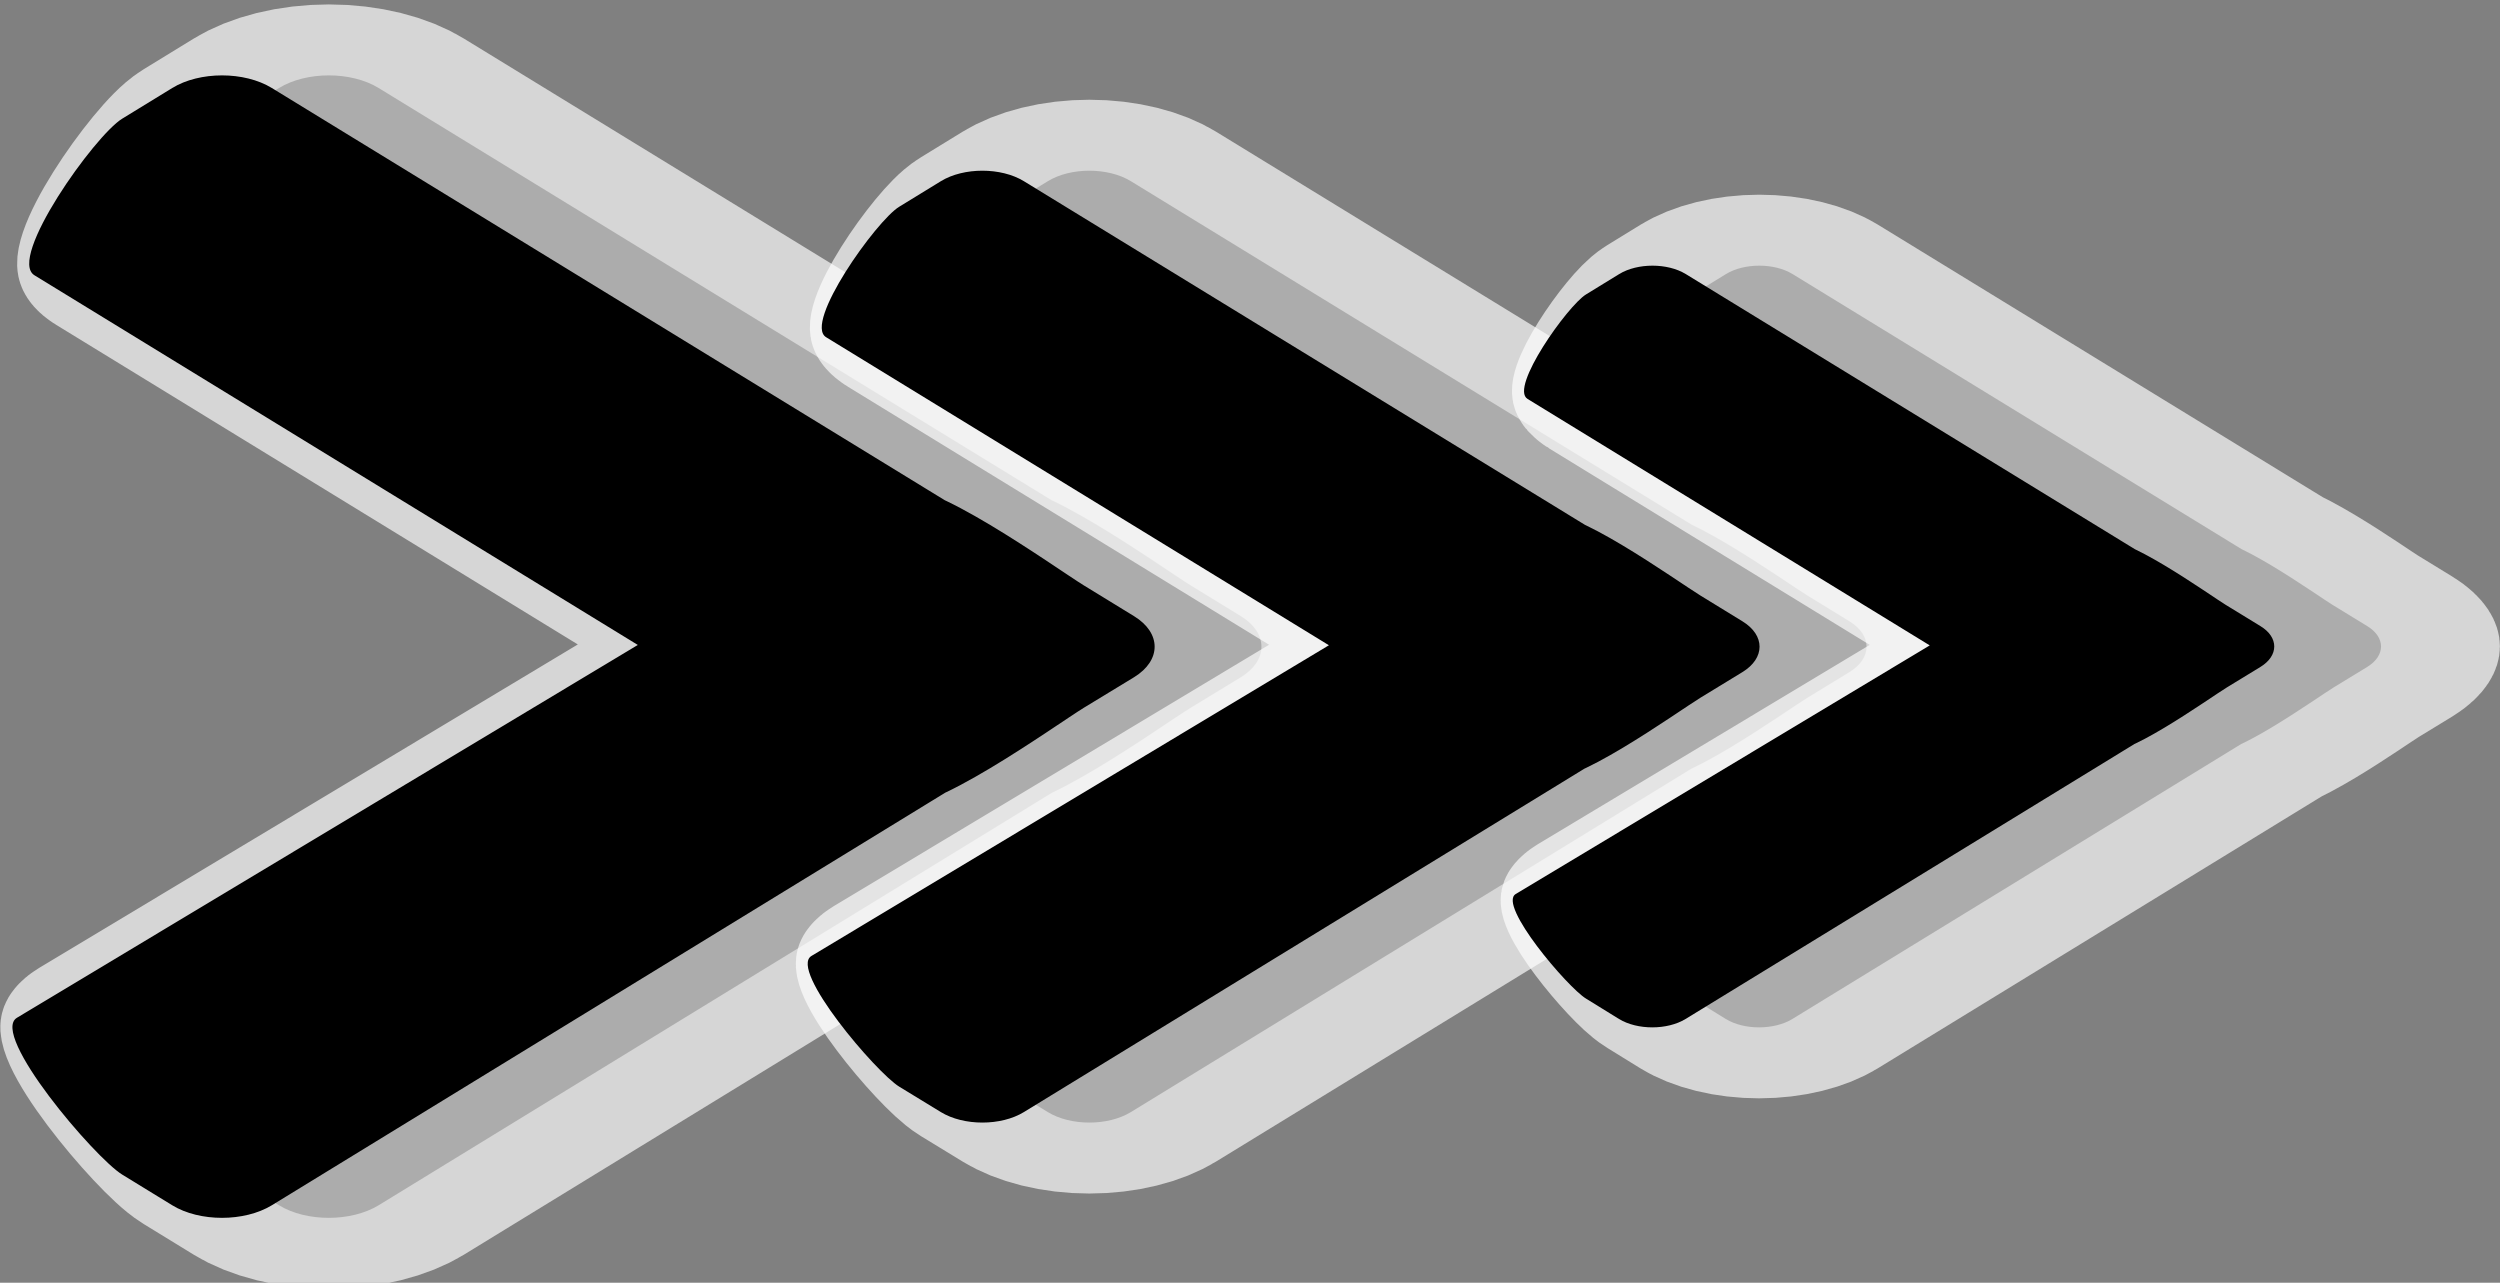 <?xml version="1.0" encoding="UTF-8" standalone="no"?>
<svg
   xmlns:dc="http://purl.org/dc/elements/1.1/"
   xmlns:cc="http://creativecommons.org/ns#"
   xmlns:rdf="http://www.w3.org/1999/02/22-rdf-syntax-ns#"
   xmlns:svg="http://www.w3.org/2000/svg"
   xmlns="http://www.w3.org/2000/svg"
   xmlns:sodipodi="http://sodipodi.sourceforge.net/DTD/sodipodi-0.dtd"
   xmlns:inkscape="http://www.inkscape.org/namespaces/inkscape"
   width="13.134mm"
   height="6.739mm"
   viewBox="0 0 13.134 6.739"
   version="1.1"
   id="svg1447"
   inkscape:version="1.0.1 (3bc2e813f5, 2020-09-07)"
   sodipodi:docname="arrow-route-direction.svg">
  <rect x="0" y="0" width="13.134" height="6.739" fill="#808080" stroke="none"/>
  <defs
     id="defs1441" />
  <sodipodi:namedview
     id="base"
     pagecolor="#ffffff"
     bordercolor="#666666"
     borderopacity="1.0"
     inkscape:pageopacity="0.0"
     inkscape:pageshadow="2"
     inkscape:zoom="5.6"
     inkscape:cx="-16.96794"
     inkscape:cy="-49.638557"
     inkscape:document-units="mm"
     inkscape:current-layer="layer1"
     inkscape:document-rotation="0"
     showgrid="false"
     inkscape:window-width="1267"
     inkscape:window-height="1041"
     inkscape:window-x="2024"
     inkscape:window-y="0"
     inkscape:window-maximized="0" />
  <g
     inkscape:label="Layer 1"
     inkscape:groupmode="layer"
     id="layer1"
     transform="translate(-114.838,-184.348)">
    <g
       id="g1415"
       transform="matrix(1,0,0,0.597,67.335,103.918)">
      <g
         id="g1281-9"
         transform="matrix(0.134,0,0,0.126,143.621,224.43)"
         style="stroke:none;stroke-opacity:0.506" />
      <g
         id="g2426"
         transform="translate(-94.667,-90.912)">
        <path
           id="path1283-7-4-2"
           style="stroke:#ffffff;stroke-width:1.249;stroke-miterlimit:4;stroke-dasharray:none;stroke-opacity:0.675"
           d="m 143.373,235.972 c -0.144,-0.148 -0.697,-1.234 -0.553,-1.38 l 4.621,-4.648 c 0.145,-0.145 0.84,0.695 0.984,0.843 l 0.263,0.27 c 0.144,0.148 0.144,0.389 0,0.537 l -4.529,4.648 c -0.144,0.147 -0.379,0.148 -0.523,0 z m 5.052,-4.108 c -0.144,0.148 -0.84,0.989 -0.984,0.842 l -4.529,-4.648 c -0.144,-0.148 0.317,-1.231 0.461,-1.378 l 0.263,-0.27 c 0.144,-0.148 0.379,-0.148 0.523,0 l 4.53,4.648 c 0.144,0.148 0.144,0.389 0,0.537 z"
           sodipodi:nodetypes="cssccccscsccccccss" />
        <path
           id="path1283-7-4-9-2"
           style="stroke:#ffffff;stroke-width:1.249;stroke-miterlimit:4;stroke-dasharray:none;stroke-opacity:0.675"
           d="m 147.456,235.198 c -0.12,-0.123 -0.581,-1.028 -0.461,-1.15 l 3.851,-3.873 c 0.12,-0.121 0.7,0.579 0.82,0.702 l 0.219,0.225 c 0.12,0.123 0.12,0.324 0,0.447 l -3.774,3.873 c -0.12,0.123 -0.316,0.123 -0.436,0 z m 4.21,-3.423 c -0.12,0.123 -0.7,0.824 -0.82,0.701 l -3.774,-3.873 c -0.12,-0.123 0.264,-1.026 0.384,-1.148 l 0.219,-0.225 c 0.12,-0.123 0.316,-0.123 0.436,0 l 3.775,3.873 c 0.12,0.123 0.12,0.324 0,0.447 z"
           sodipodi:nodetypes="cssccccscsccccccss" />
        <path
           id="path1283-7-4-9-5-7"
           style="stroke:#ffffff;stroke-width:1.249;stroke-miterlimit:4;stroke-dasharray:none;stroke-opacity:0.675"
           d="m 151.063,234.423 c -0.096,-0.098 -0.465,-0.823 -0.369,-0.92 l 3.081,-3.099 c 0.096,-0.097 0.56,0.463 0.656,0.562 l 0.175,0.18 c 0.096,0.098 0.096,0.259 0,0.358 l -3.02,3.099 c -0.096,0.098 -0.253,0.098 -0.349,0 z m 3.368,-2.739 c -0.096,0.098 -0.56,0.66 -0.656,0.561 l -3.019,-3.099 c -0.096,-0.098 0.211,-0.82 0.307,-0.919 l 0.175,-0.18 c 0.096,-0.098 0.253,-0.098 0.349,0 l 3.02,3.099 c 0.096,0.098 0.096,0.259 0,0.358 z"
           sodipodi:nodetypes="cssccccscsccccccss" />
        <path
           id="path1283-7-4"
           style="stroke:none;stroke-width:0.997;stroke-miterlimit:4;stroke-dasharray:none;stroke-opacity:0.506"
           d="m 142.812,235.972 c -0.144,-0.148 -0.697,-1.234 -0.553,-1.38 l 4.621,-4.648 c 0.145,-0.145 0.84,0.695 0.984,0.843 l 0.263,0.27 c 0.144,0.148 0.144,0.389 0,0.537 l -4.529,4.648 c -0.144,0.147 -0.379,0.148 -0.523,0 z m 5.052,-4.108 c -0.144,0.148 -0.84,0.989 -0.984,0.842 l -4.529,-4.648 c -0.144,-0.148 0.317,-1.231 0.461,-1.378 l 0.263,-0.27 c 0.144,-0.148 0.379,-0.148 0.523,0 l 4.53,4.648 c 0.144,0.148 0.144,0.389 0,0.537 z"
           sodipodi:nodetypes="cssccccscsccccccss" />
        <path
           id="path1283-7-4-9"
           style="stroke:none;stroke-width:0.831;stroke-miterlimit:4;stroke-dasharray:none;stroke-opacity:0.506"
           d="m 146.894,235.198 c -0.12,-0.123 -0.581,-1.028 -0.461,-1.15 l 3.851,-3.873 c 0.12,-0.121 0.7,0.579 0.82,0.702 l 0.219,0.225 c 0.12,0.123 0.12,0.324 0,0.447 l -3.774,3.873 c -0.12,0.123 -0.316,0.123 -0.436,0 z m 4.21,-3.423 c -0.12,0.123 -0.7,0.824 -0.82,0.701 l -3.774,-3.873 c -0.12,-0.123 0.264,-1.026 0.384,-1.148 l 0.219,-0.225 c 0.12,-0.123 0.316,-0.123 0.436,0 l 3.775,3.873 c 0.12,0.123 0.12,0.324 0,0.447 z"
           sodipodi:nodetypes="cssccccscsccccccss" />
        <path
           id="path1283-7-4-9-5"
           style="stroke:none;stroke-width:0.665;stroke-miterlimit:4;stroke-dasharray:none;stroke-opacity:0.506"
           d="m 150.502,234.423 c -0.096,-0.098 -0.465,-0.823 -0.369,-0.92 l 3.081,-3.099 c 0.096,-0.097 0.56,0.463 0.656,0.562 l 0.175,0.18 c 0.096,0.098 0.096,0.259 0,0.358 l -3.02,3.099 c -0.096,0.098 -0.253,0.098 -0.349,0 z m 3.368,-2.739 c -0.096,0.098 -0.56,0.66 -0.656,0.561 l -3.019,-3.099 c -0.096,-0.098 0.211,-0.82 0.307,-0.919 l 0.175,-0.18 c 0.096,-0.098 0.253,-0.098 0.349,0 l 3.02,3.099 c 0.096,0.098 0.096,0.259 0,0.358 z"
           sodipodi:nodetypes="cssccccscsccccccss" />
      </g>
    </g>
  </g>
</svg>
